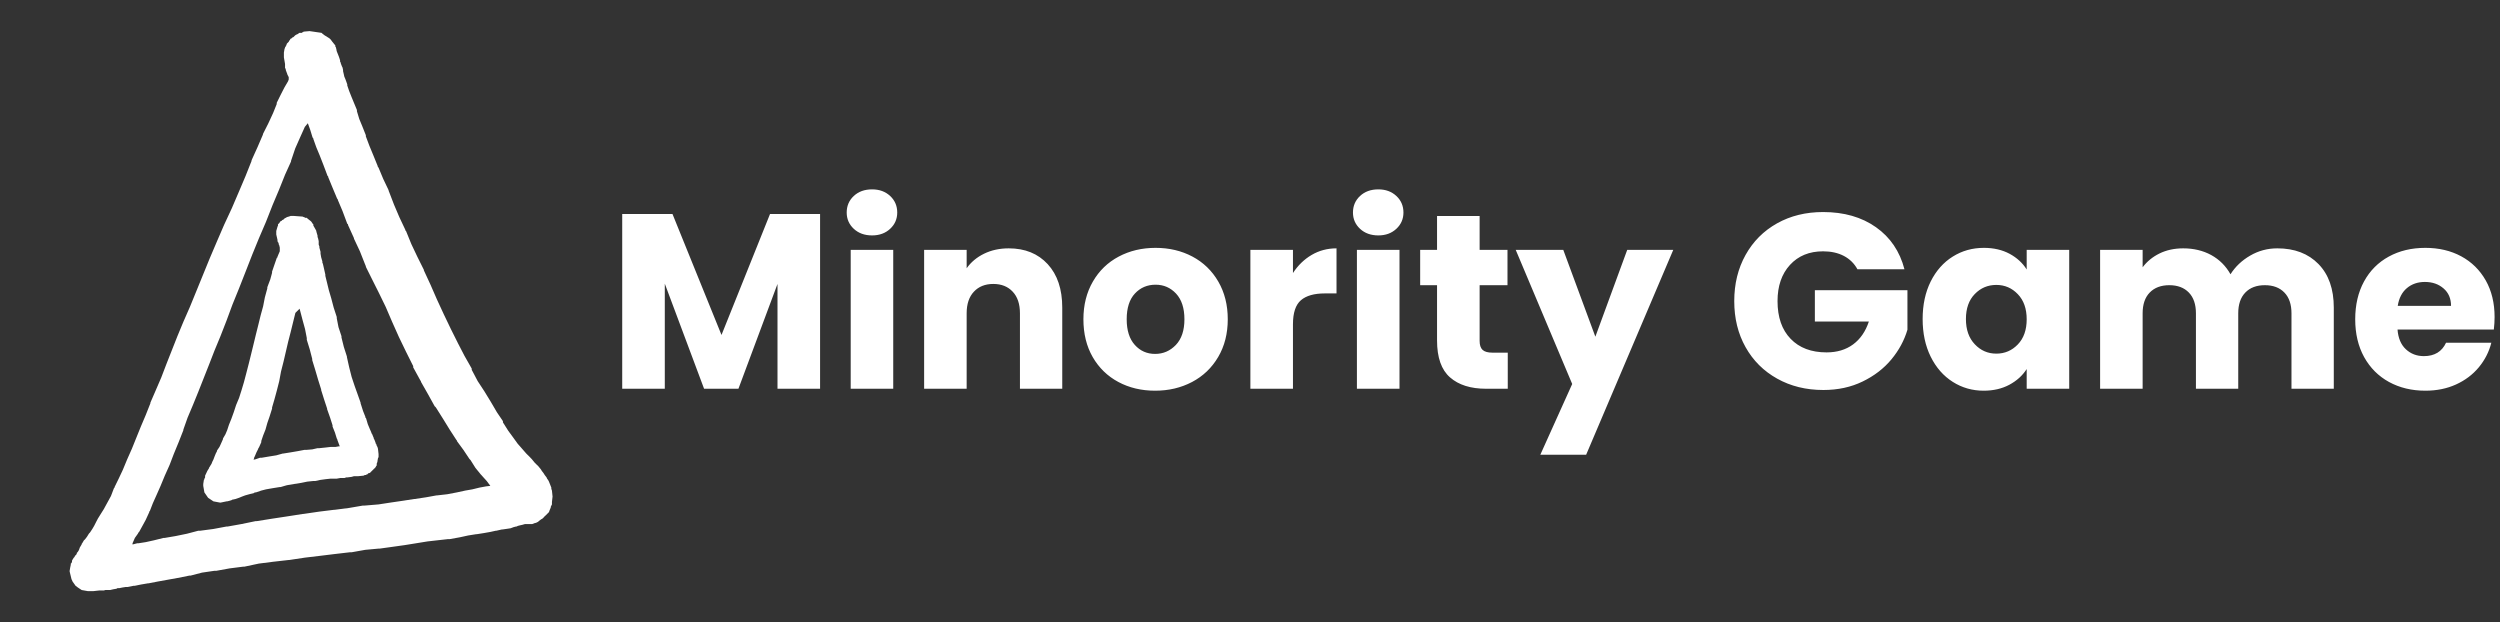<svg xmlns="http://www.w3.org/2000/svg" class="editor-view__logo-preview" data-v-04588dbe="" data-v-0a059b40="" width="462.06" height="115.04" viewBox="0 0 462.06 115.04">
  <rect x="0" y="0" width="462.06" height="115.04" fill="#333333" stroke="none"/>
  <svg id="mark" viewBox="0 0 100 100" width="115" height="115" x="0" y="0" data-v-04588dbe="" style="fill: rgb(0, 0, 0);">
    <rect x="0" y="0" width="100%" height="100%"  fill="none" data-v-04588dbe=""></rect>
    <g data-v-04588dbe="">
      <g xmlns="http://www.w3.org/2000/svg">
        <path fill="white" d="M88.706,78.845l-0.099-0.283v-0.099v-0.1l-0.38-0.955l-0.099-0.198l-0.199-0.28l-0.084-0.198l-0.295-0.383l-0.185-0.295   l-0.295-0.38l-0.099-0.181l-0.085-0.114l-0.395-0.481l-0.084-0.082l-0.111-0.099l-0.38-0.38l-0.481-0.59l-0.097-0.088l-0.085-0.099   l-0.677-0.675l-0.675-0.773l-0.677-0.765l-0.762-1.055l-0.774-1.055l-0.858-1.354V67.8v-0.113l-0.973-1.437l-0.957-1.636   l-1.057-1.731l-1.072-1.635l-0.957-1.813v-0.116v-0.082l-1.156-2.032l-1.042-2.012l-1.154-2.31l-1.155-2.411l-1.069-2.312   l-1.045-2.392l-1.068-2.31v-0.084l-1.058-2.126l-0.957-2.017l-0.859-2.111l-0.115-0.099v-0.099l-0.958-2.029l-0.858-2.015   l-0.774-2.015l-0.084-0.198v-0.082l-0.873-1.833l-0.763-1.831l-0.11-0.099V26.72l-0.663-1.633l-0.677-1.635l-0.578-1.536v-0.099   v-0.082l-0.576-1.451l-0.479-1.156l-0.38-1.252v-0.087v-0.111l-0.479-1.156l-0.396-0.958l-0.38-0.958l-0.298-0.873v-0.084v-0.097   l-0.28-0.776l-0.198-0.477l-0.082-0.384l-0.114-0.477v-0.097V11.24l-0.084-0.382l-0.1-0.196l-0.182-0.477v-0.087L54.657,9.9V9.803   V9.702l-0.085-0.278l-0.099-0.295l-0.38-0.96V8.071L53.98,7.593l-0.085-0.102V7.394V7.31l-0.479-0.592L53.136,6.34l-0.113-0.102   l-0.085-0.084l-0.773-0.477l-0.38-0.295l-0.1-0.102L49.755,5l-0.958,0.084l-0.099,0.099h-0.1l-0.085,0.097h-0.195h-0.1H48.12   l-0.28,0.198l-0.199,0.082l-0.195,0.116l-0.283,0.28l-0.196,0.085l-0.084,0.111l-0.198,0.084l-0.097,0.198l-0.1,0.097l-0.085,0.184   l-0.295,0.295L46.006,7.31l-0.082,0.084v0.097l-0.113,0.102v0.082l-0.085,0.198l-0.099,0.576V8.55v0.097v0.295v0.087v0.099v0.097   l0.184,1.057v0.099v0.085v0.295v0.097v0.099l0.113,0.099v0.184l0.184,0.493l0.097,0.281l0.198,0.382v0.198v0.097v0.085   l-0.113,0.295l-0.563,0.96l-0.593,1.156l-0.66,1.335v0.116v0.082l-0.578,1.437l-0.762,1.649l-0.873,1.731v0.085l-0.873,2.029   l-0.957,2.111v0.099l-0.958,2.411l-1.057,2.491l-1.154,2.692l-1.255,2.704l-1.156,2.677l-1.153,2.706l-1.057,2.593l-1.057,2.59   l-1.058,2.59l-1.057,2.411l-0.958,2.31l-0.873,2.211l-0.873,2.213l-0.846,2.213l-0.873,2.026l-0.873,2.015v0.099l-0.76,1.918   l-0.776,1.829l-0.776,1.917l-0.66,1.636l-0.773,1.743l-0.678,1.638l-0.675,1.437l-0.662,1.35v0.084l-0.1,0.1l-0.479,1.255   l-0.578,1.057l-0.578,1.058l-0.479,0.762l-0.479,0.771l-0.099,0.198l-0.1,0.186l-0.392,0.771l-0.283,0.481l-0.38,0.576   l-0.099,0.099l-0.085,0.1l-0.295,0.479l-0.297,0.392l-0.083,0.087l-0.113,0.097l-0.283,0.479l-0.082,0.099v0.085l-0.298,0.493   l-0.099,0.295l-0.082,0.185l-0.116,0.184l-0.082,0.111l-0.1,0.087v0.097l-0.1,0.198l-0.198,0.182l-0.082,0.198l-0.113,0.099   l-0.184,0.295l-0.1,0.185v0.184l-0.082,0.195l-0.114,0.1v0.1v0.099l-0.084,0.377l-0.1,0.581v0.097l0.298,1.238l0.182,0.396   l0.48,0.677l0.378,0.281l0.595,0.394l0.479,0.085L14.088,95h0.195h0.085h0.099h0.1h0.28h0.196l0.873-0.097h0.085h0.394h0.087h0.196   l0.283-0.085h0.394h0.085h0.295l0.479-0.113l0.493-0.082l0.184-0.1h0.295l0.479-0.099l0.563-0.088h0.114h0.182l0.972-0.193h0.085   h0.099l0.958-0.198l1.156-0.198h0.099l1.437-0.28l1.548-0.28l1.635-0.295l1.916-0.383h0.099h0.1l1.831-0.479l2.014-0.295h0.1h0.196   l2.113-0.383l2.198-0.28h0.111h0.085l2.312-0.493l2.31-0.295l2.508-0.285h0.085l2.506-0.378l2.493-0.297l2.313-0.283l2.408-0.28   h0.085h0.196l2.213-0.395l2.125-0.196h0.185l2.015-0.28l2.028-0.285l1.831-0.295l1.816-0.295l1.635-0.185l1.649-0.184h0.085h0.195   l1.635-0.295l1.353-0.295l1.24-0.198h0.1l1.153-0.182l1.057-0.187l0.873-0.193h0.085l0.873-0.198h0.085l0.677-0.097L82.07,84.9   l0.479-0.182l0.395-0.099h0.085l0.198-0.1l0.394-0.099l0.365-0.082l0.396-0.114h0.098h0.099h0.085h0.198h0.097h0.099h0.198h0.085   h0.196l0.479-0.181h0.1l0.379-0.187l0.1-0.109l0.38-0.285l0.198-0.099l0.085-0.1l0.11-0.082l0.085-0.114l0.298-0.28l0.479-0.481   l0.097-0.28l0.085-0.195l0.113-0.283v-0.111l0.184-0.368v-0.195v-0.198l0.097-0.873L88.706,78.845z M78.126,78.168l-1.057,0.195   l-1.154,0.283l-1.142,0.198l-1.352,0.295l-1.55,0.295l-1.633,0.185h-0.087l-1.635,0.297l-1.829,0.278H66.59l-1.816,0.283   l-2.029,0.297l-1.918,0.295l-2.225,0.185h-0.085h-0.198l-2.21,0.379l-2.31,0.298h-0.1l-2.394,0.295l-2.509,0.368h-0.084   l-2.509,0.392l-2.508,0.38l-2.394,0.384h-0.1h-0.097l-2.313,0.477l-2.21,0.395h-0.1H36.4l-2.114,0.395l-2.126,0.282h-0.099h-0.198   l-1.816,0.479l-1.831,0.377l-1.733,0.295h-0.085h-0.111l-1.521,0.382l-1.352,0.298l-1.156,0.182h-0.099h-0.1L21.3,87.508v-0.1   V87.31l0.082-0.182l0.297-0.68l0.479-0.672l0.099-0.198l0.1-0.088l0.479-0.87l0.578-1.057l0.575-1.256v-0.082l0.1-0.116   l0.479-1.235l0.563-1.255l0.678-1.534l0.675-1.635l0.776-1.733l0.662-1.734l0.788-1.913l0.76-1.933V69.04l0.678-1.915l0.858-2.031   l0.858-2.111l0.875-2.213l0.873-2.211l0.858-2.21l0.958-2.313l0.973-2.495l0.957-2.591l1.058-2.604l1.057-2.692l1.055-2.701   l1.059-2.598l1.154-2.689l1.057-2.689l1.057-2.508l0.958-2.395l0.957-2.114v-0.099l0.678-2.012l0.773-1.746l0.774-1.722   l0.084-0.097l0.395-0.479l0.382,1.055l0.38,1.243l0.111,0.111v0.083l0.481,1.354l0.563,1.352l0.593,1.521l0.66,1.749l0.1,0.085   v0.097l0.675,1.647l0.762,1.819l0.099,0.099v0.082l0.774,1.833l0.759,2.029l0.116,0.084v0.111l0.958,2.114v0.082l0.955,2.032   l0.873,2.21l0.085,0.184v0.099l1.057,2.126l1.06,2.114l1.068,2.196l1.043,2.424l1.071,2.398l1.155,2.393l1.154,2.31v0.113v0.085   l1.156,2.113l0.084,0.097v0.102l1.153,2.026l1.058,1.916l0.099,0.085l0.1,0.113l1.142,1.813l1.068,1.736l1.058,1.633l0.099,0.1   v0.099l1.055,1.435l0.96,1.441l0.099,0.108l0.083,0.085l0.791,1.258l0.858,1.054l0.099,0.097l0.085,0.102l0.773,0.856l0.578,0.778   L78.126,78.168z"></path>
        <path fill="white" d="M60.66,71.829l-0.114-0.196l-0.084-0.285l-0.1-0.097v-0.097l-0.182-0.481l-0.113-0.196V70.39l-0.085-0.193l-0.195-0.481   l-0.102-0.099v-0.1l-0.296-0.675l-0.28-0.677l-0.283-0.958l-0.099-0.082v-0.116l-0.38-0.958l-0.395-1.238v-0.099l-0.479-1.352   l-0.479-1.338l-0.479-1.438l-0.394-1.548l-0.365-1.635v-0.098l-0.493-1.535l-0.383-1.536v-0.097v-0.102l-0.479-1.451l-0.28-1.437   v-0.084v-0.114l-0.494-1.519l-0.382-1.451l-0.394-1.34l-0.281-1.156l-0.283-1.151v-0.102v-0.097l-0.195-0.875l-0.198-0.861   l-0.085-0.182v-0.196l-0.195-0.677l-0.1-0.578v-0.1v-0.198l-0.184-0.66v-0.099V39.61l-0.111-0.297v-0.179v-0.099v-0.283   l-0.085-0.397l-0.099-0.278v-0.198l-0.196-0.675v-0.085l-0.099-0.198l-0.383-0.675v-0.087v-0.111l-0.097-0.084l-0.198-0.297   l-0.082-0.099l-0.481-0.38l-0.114-0.097l-0.082-0.087h-0.099h-0.1h-0.084l-0.114-0.111h-0.082l-0.198-0.085l-1.353-0.099h-0.479   h-0.085l-0.295,0.099l-0.295,0.085l-0.184,0.111l-0.184,0.087l-0.198,0.198l-0.196,0.082l-0.085,0.111l-0.198,0.085l-0.198,0.297   l-0.195,0.184v0.198l-0.085,0.194l-0.111,0.382L44.4,37.119v0.085v0.295v0.097v0.087l0.198,0.871v0.198l0.085,0.198l0.099,0.084   v0.099v0.097l0.097,0.199l0.087,0.367v0.111v0.085v0.297v0.097l-0.367,0.861v0.097l-0.111,0.097L44.12,42.5l-0.395,1.153v0.085   v0.111l-0.283,1.044l-0.479,1.268v0.082v0.102l-0.395,1.451l-0.28,1.437l-0.395,1.437l-0.38,1.55l-0.382,1.521l-0.394,1.633   l-0.38,1.55l-0.38,1.536l-0.396,1.535l-0.38,1.437l-0.38,1.268l-0.395,1.243l-0.479,1.151l-0.38,1.156l-0.382,1.054l-0.395,0.978   l-0.28,0.855L36.23,69.8l-0.394,0.677v0.1l-0.085,0.196l-0.295,0.662l-0.184,0.395l-0.395,0.578v0.097l-0.198,0.382l-0.196,0.479   l-0.184,0.491l-0.184,0.367l-0.111,0.296l-0.184,0.297l-0.1,0.184l-0.099,0.098v0.102l-0.295,0.476l-0.365,0.776v0.085v0.108v0.088   L32.85,76.93v0.082l-0.084,0.116l-0.1,0.66v0.099v0.097v0.102l0.184,1.055l0.593,0.861l0.858,0.575l1.057,0.198h0.1l0.479-0.099   l0.479-0.1h0.099l0.395-0.099l0.28-0.085l0.198-0.111h0.085l0.394-0.087l0.281-0.097l0.282-0.097l0.479-0.198l0.491-0.184   l0.662-0.185l0.776-0.198l0.1-0.097h0.195l0.861-0.295l0.773-0.198l1.058-0.184l1.141-0.184h0.111l1.045-0.296l1.153-0.195   l1.154-0.184l0.957-0.196l0.973-0.102h0.102h0.196l0.858-0.179l0.858-0.116l0.776-0.082h0.576h0.102h0.295l0.563-0.1h0.394h0.085   h0.196l0.282-0.099h0.196l0.677-0.088l0.38-0.108h0.1h0.195h0.198h0.185l0.858-0.085l0.198-0.102h0.097h0.099l0.085-0.097h0.114   l0.181-0.198h0.102l0.196-0.082l0.085-0.116l0.097-0.082l0.102-0.1l0.097-0.099l0.099-0.082l0.085-0.114l0.113-0.084l0.182-0.198   l0.1-0.199l0.084-0.082v-0.099v-0.198l0.114-0.296v-0.084l0.084-0.479l0.097-0.198v-0.195v-0.085v-0.198l-0.097-0.87L60.66,71.829z    M54.488,71.729l-0.563,0.1h-0.593H53.15l-0.861,0.099l-0.957,0.1h-0.111h-0.184l-0.859,0.195l-0.972,0.083h-0.1h-0.198   l-1.042,0.198l-1.154,0.198l-1.155,0.184H45.46l-1.06,0.295l-1.153,0.184l-1.156,0.196h-0.097h-0.184l-0.873,0.295h-0.1h-0.099   l0.099-0.196v-0.099l0.1-0.196l0.28-0.662l0.297-0.59v-0.085l0.098-0.1l0.382-0.858v-0.113v-0.085l0.295-0.873l0.38-0.958   l0.295-1.057l0.367-1.057l0.395-1.255v-0.097V65.49l0.395-1.354l0.367-1.35l0.392-1.538l0.283-1.535l0.395-1.551l0.382-1.632   l0.38-1.633l0.394-1.523l0.38-1.548l0.38-1.539l0.677-0.674l0.1,0.379l0.38,1.451l0.395,1.439l0.282,1.448v0.085v0.198l0.479,1.551   l0.394,1.521v0.111v0.085l0.479,1.553l0.479,1.632l0.479,1.521v0.111l0.479,1.521l0.479,1.451v0.099l0.479,1.354l0.394,1.238v0.097   v0.1l0.383,0.957l0.295,0.96l0.082,0.111v0.085l0.283,0.762l0.113,0.295H54.488z"></path>
      </g>
    </g>
  </svg>
  <svg id="name" viewBox="0 0 346.058 49.036" width="346.058" height="49.036" x="115" y="35" data-v-04588dbe="" style="fill: rgb(0, 0, 0);">
    <rect x="0" y="0" width="100%" height="100%" fill="none" data-v-04588dbe=""></rect>
    <g data-v-04588dbe="">
      <path xmlns="http://www.w3.org/2000/svg" fill="white" d="M27.32 4.55L36.57 4.55L36.57 36.85L28.70 36.85L28.70 17.48L21.48 36.85L15.13 36.85L7.87 17.43L7.87 36.85L0 36.85L0 4.55L9.29 4.55L18.35 26.91L27.32 4.55ZM46.18 8.51Q44.11 8.51 42.80 7.29Q41.49 6.07 41.49 4.28L41.49 4.28Q41.49 2.44 42.80 1.22Q44.11 0 46.18 0L46.18 0Q48.21 0 49.52 1.22Q50.83 2.44 50.83 4.28L50.83 4.28Q50.83 6.07 49.52 7.29Q48.21 8.51 46.18 8.51L46.18 8.51ZM42.23 11.18L50.09 11.18L50.09 36.85L42.23 36.85L42.23 11.18ZM71.44 10.90Q75.95 10.90 78.64 13.82Q81.33 16.74 81.33 21.85L81.33 21.85L81.33 36.85L73.51 36.85L73.51 22.91Q73.51 20.33 72.17 18.91Q70.84 17.48 68.59 17.48L68.59 17.48Q66.33 17.48 65.00 18.91Q63.66 20.33 63.66 22.91L63.66 22.91L63.66 36.85L55.80 36.85L55.80 11.18L63.66 11.18L63.66 14.58Q64.86 12.88 66.88 11.89Q68.91 10.90 71.44 10.90L71.44 10.90ZM98.49 37.21Q94.71 37.21 91.70 35.60Q88.69 33.99 86.96 31.00Q85.24 28.01 85.24 24.01L85.24 24.01Q85.24 20.06 86.99 17.04Q88.73 14.03 91.77 12.42Q94.81 10.81 98.58 10.81L98.58 10.81Q102.35 10.81 105.39 12.42Q108.42 14.03 110.17 17.04Q111.92 20.06 111.92 24.01L111.92 24.01Q111.92 27.97 110.15 30.98Q108.38 33.99 105.32 35.60Q102.26 37.21 98.49 37.21L98.49 37.21ZM98.49 30.41Q100.74 30.41 102.33 28.75Q103.91 27.09 103.91 24.01L103.91 24.01Q103.91 20.93 102.37 19.27Q100.83 17.62 98.58 17.62L98.58 17.62Q96.28 17.62 94.76 19.25Q93.24 20.88 93.24 24.01L93.24 24.01Q93.24 27.09 94.74 28.75Q96.23 30.41 98.49 30.41L98.49 30.41ZM123.97 15.46Q125.35 13.34 127.42 12.12Q129.49 10.90 132.02 10.90L132.02 10.90L132.02 19.23L129.86 19.23Q126.91 19.23 125.44 20.49Q123.97 21.76 123.97 24.93L123.97 24.93L123.97 36.85L116.10 36.85L116.10 11.18L123.97 11.18L123.97 15.46ZM139.75 8.51Q137.68 8.51 136.37 7.29Q135.06 6.07 135.06 4.28L135.06 4.28Q135.06 2.44 136.37 1.22Q137.68 0 139.75 0L139.75 0Q141.77 0 143.08 1.22Q144.39 2.44 144.39 4.28L144.39 4.28Q144.39 6.07 143.08 7.29Q141.77 8.51 139.75 8.51L139.75 8.51ZM135.79 11.18L143.66 11.18L143.66 36.85L135.79 36.85L135.79 11.18ZM160.86 30.18L163.67 30.18L163.67 36.85L159.67 36.85Q155.39 36.85 153.00 34.75Q150.60 32.66 150.60 27.92L150.60 27.92L150.60 17.71L147.48 17.71L147.48 11.18L150.60 11.18L150.60 4.92L158.47 4.92L158.47 11.18L163.62 11.18L163.62 17.71L158.47 17.71L158.47 28.01Q158.47 29.16 159.02 29.67Q159.57 30.18 160.86 30.18L160.86 30.18ZM185.75 11.18L194.26 11.18L178.16 49.04L169.69 49.04L175.58 35.97L165.14 11.18L173.93 11.18L179.86 27.23L185.75 11.18ZM236.99 14.77L228.30 14.77Q227.42 13.16 225.79 12.30Q224.16 11.45 221.95 11.45L221.95 11.45Q218.13 11.45 215.83 13.96Q213.53 16.47 213.53 20.65L213.53 20.65Q213.53 25.12 215.95 27.62Q218.36 30.13 222.59 30.13L222.59 30.13Q225.49 30.13 227.49 28.66Q229.49 27.19 230.41 24.43L230.41 24.43L220.43 24.43L220.43 18.63L237.54 18.63L237.54 25.94Q236.67 28.89 234.58 31.42Q232.48 33.95 229.26 35.51Q226.04 37.08 222.00 37.08L222.00 37.08Q217.21 37.08 213.46 34.98Q209.71 32.89 207.62 29.16Q205.53 25.44 205.53 20.65L205.53 20.65Q205.53 15.87 207.62 12.12Q209.71 8.37 213.44 6.28Q217.17 4.19 221.95 4.19L221.95 4.19Q227.75 4.19 231.72 6.99Q235.70 9.80 236.99 14.77L236.99 14.77ZM240.35 23.97Q240.35 20.01 241.84 17.02Q243.34 14.03 245.92 12.42Q248.49 10.81 251.67 10.81L251.67 10.81Q254.38 10.81 256.43 11.91Q258.47 13.02 259.58 14.81L259.58 14.81L259.58 11.18L267.44 11.18L267.44 36.85L259.58 36.85L259.58 33.21Q258.43 35.01 256.38 36.11Q254.33 37.21 251.62 37.21L251.62 37.21Q248.49 37.21 245.92 35.58Q243.34 33.95 241.84 30.93Q240.35 27.92 240.35 23.97L240.35 23.97ZM259.58 24.01Q259.58 21.07 257.94 19.37Q256.31 17.66 253.97 17.66L253.97 17.66Q251.62 17.66 249.99 19.34Q248.35 21.02 248.35 23.97L248.35 23.97Q248.35 26.91 249.99 28.63Q251.62 30.36 253.97 30.36L253.97 30.36Q256.31 30.36 257.94 28.66Q259.58 26.96 259.58 24.01L259.58 24.01ZM305.90 10.90Q310.68 10.90 313.51 13.80Q316.34 16.70 316.34 21.85L316.34 21.85L316.34 36.85L308.52 36.85L308.52 22.91Q308.52 20.42 307.21 19.07Q305.90 17.71 303.60 17.71L303.60 17.71Q301.30 17.71 299.99 19.07Q298.68 20.42 298.68 22.91L298.68 22.91L298.68 36.85L290.86 36.85L290.86 22.91Q290.86 20.42 289.55 19.07Q288.24 17.71 285.94 17.71L285.94 17.71Q283.64 17.71 282.32 19.07Q281.01 20.42 281.01 22.91L281.01 22.91L281.01 36.85L273.15 36.85L273.15 11.18L281.01 11.18L281.01 14.40Q282.21 12.79 284.14 11.84Q286.07 10.90 288.51 10.90L288.51 10.90Q291.41 10.90 293.69 12.14Q295.96 13.39 297.25 15.69L297.25 15.69Q298.59 13.57 300.89 12.24Q303.19 10.90 305.90 10.90L305.90 10.90ZM346.06 23.60Q346.06 24.70 345.92 25.90L345.92 25.90L328.12 25.90Q328.30 28.29 329.66 29.55Q331.02 30.82 332.99 30.82L332.99 30.82Q335.94 30.82 337.09 28.34L337.09 28.34L345.46 28.34Q344.82 30.87 343.14 32.89Q341.46 34.91 338.93 36.06Q336.40 37.21 333.27 37.21L333.27 37.21Q329.50 37.21 326.55 35.60Q323.61 33.99 321.95 31.00Q320.30 28.01 320.30 24.01L320.30 24.01Q320.30 20.01 321.93 17.02Q323.56 14.03 326.51 12.42Q329.45 10.81 333.27 10.81L333.27 10.81Q337.00 10.81 339.89 12.37Q342.79 13.94 344.43 16.84Q346.06 19.73 346.06 23.60L346.06 23.60ZM328.16 21.53L338.01 21.53Q338.01 19.50 336.63 18.31Q335.25 17.11 333.18 17.11L333.18 17.11Q331.20 17.11 329.84 18.26Q328.49 19.41 328.16 21.53L328.16 21.53Z">
      </path>
    </g>
  </svg>
  <!---->
</svg>